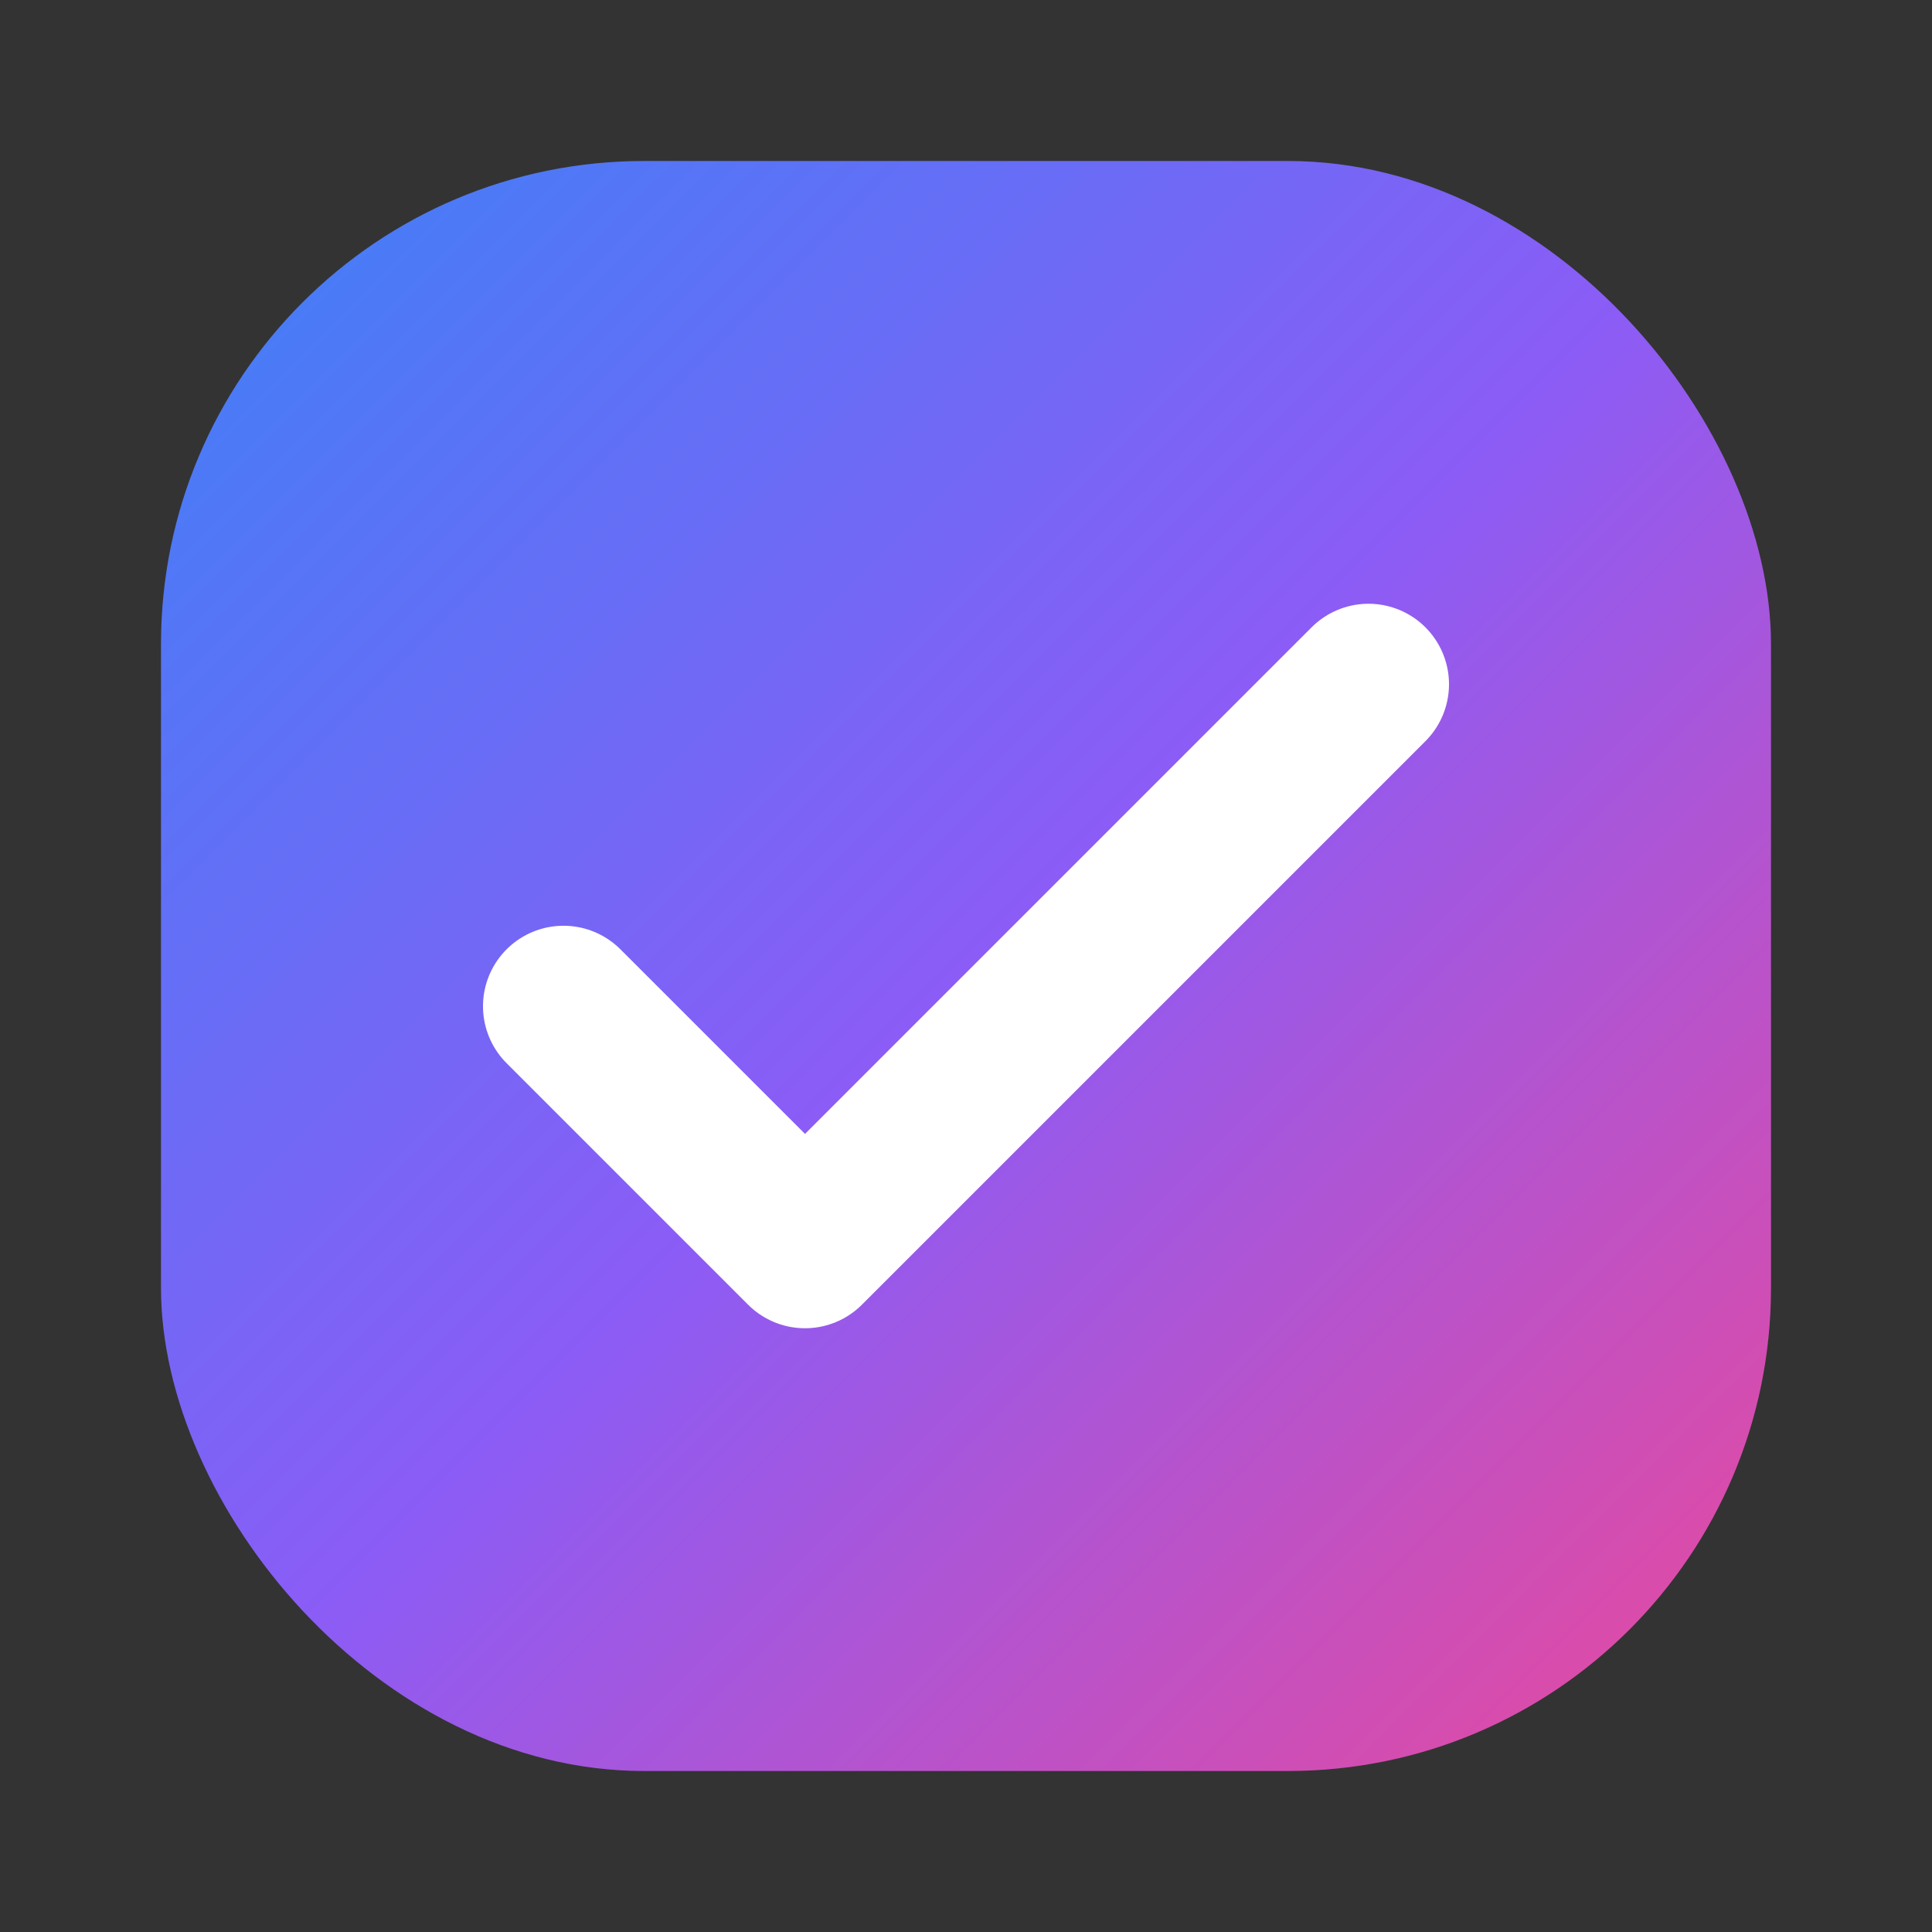 <?xml version="1.0" encoding="UTF-8"?>
<svg width="512" height="512" viewBox="0 0 24 24" fill="none" xmlns="http://www.w3.org/2000/svg">
  <rect x="0" y="0" width="24" height="24" fill="#333333" stroke="none"/>
  <defs>
    <linearGradient id="gradient" x1="0%" y1="0%" x2="100%" y2="100%">
      <stop offset="0%" style="stop-color:#3B82F6"/>
      <stop offset="50%" style="stop-color:#8B5CF6"/>
      <stop offset="100%" style="stop-color:#EC4899"/>
    </linearGradient>
  </defs>
  <rect x="2" y="2" width="20" height="20" rx="6" fill="url(#gradient)"/>
  <path d="M7 12.5L10 15.5L17 8.5" stroke="white" stroke-width="2" stroke-linecap="round" stroke-linejoin="round"/>
</svg>